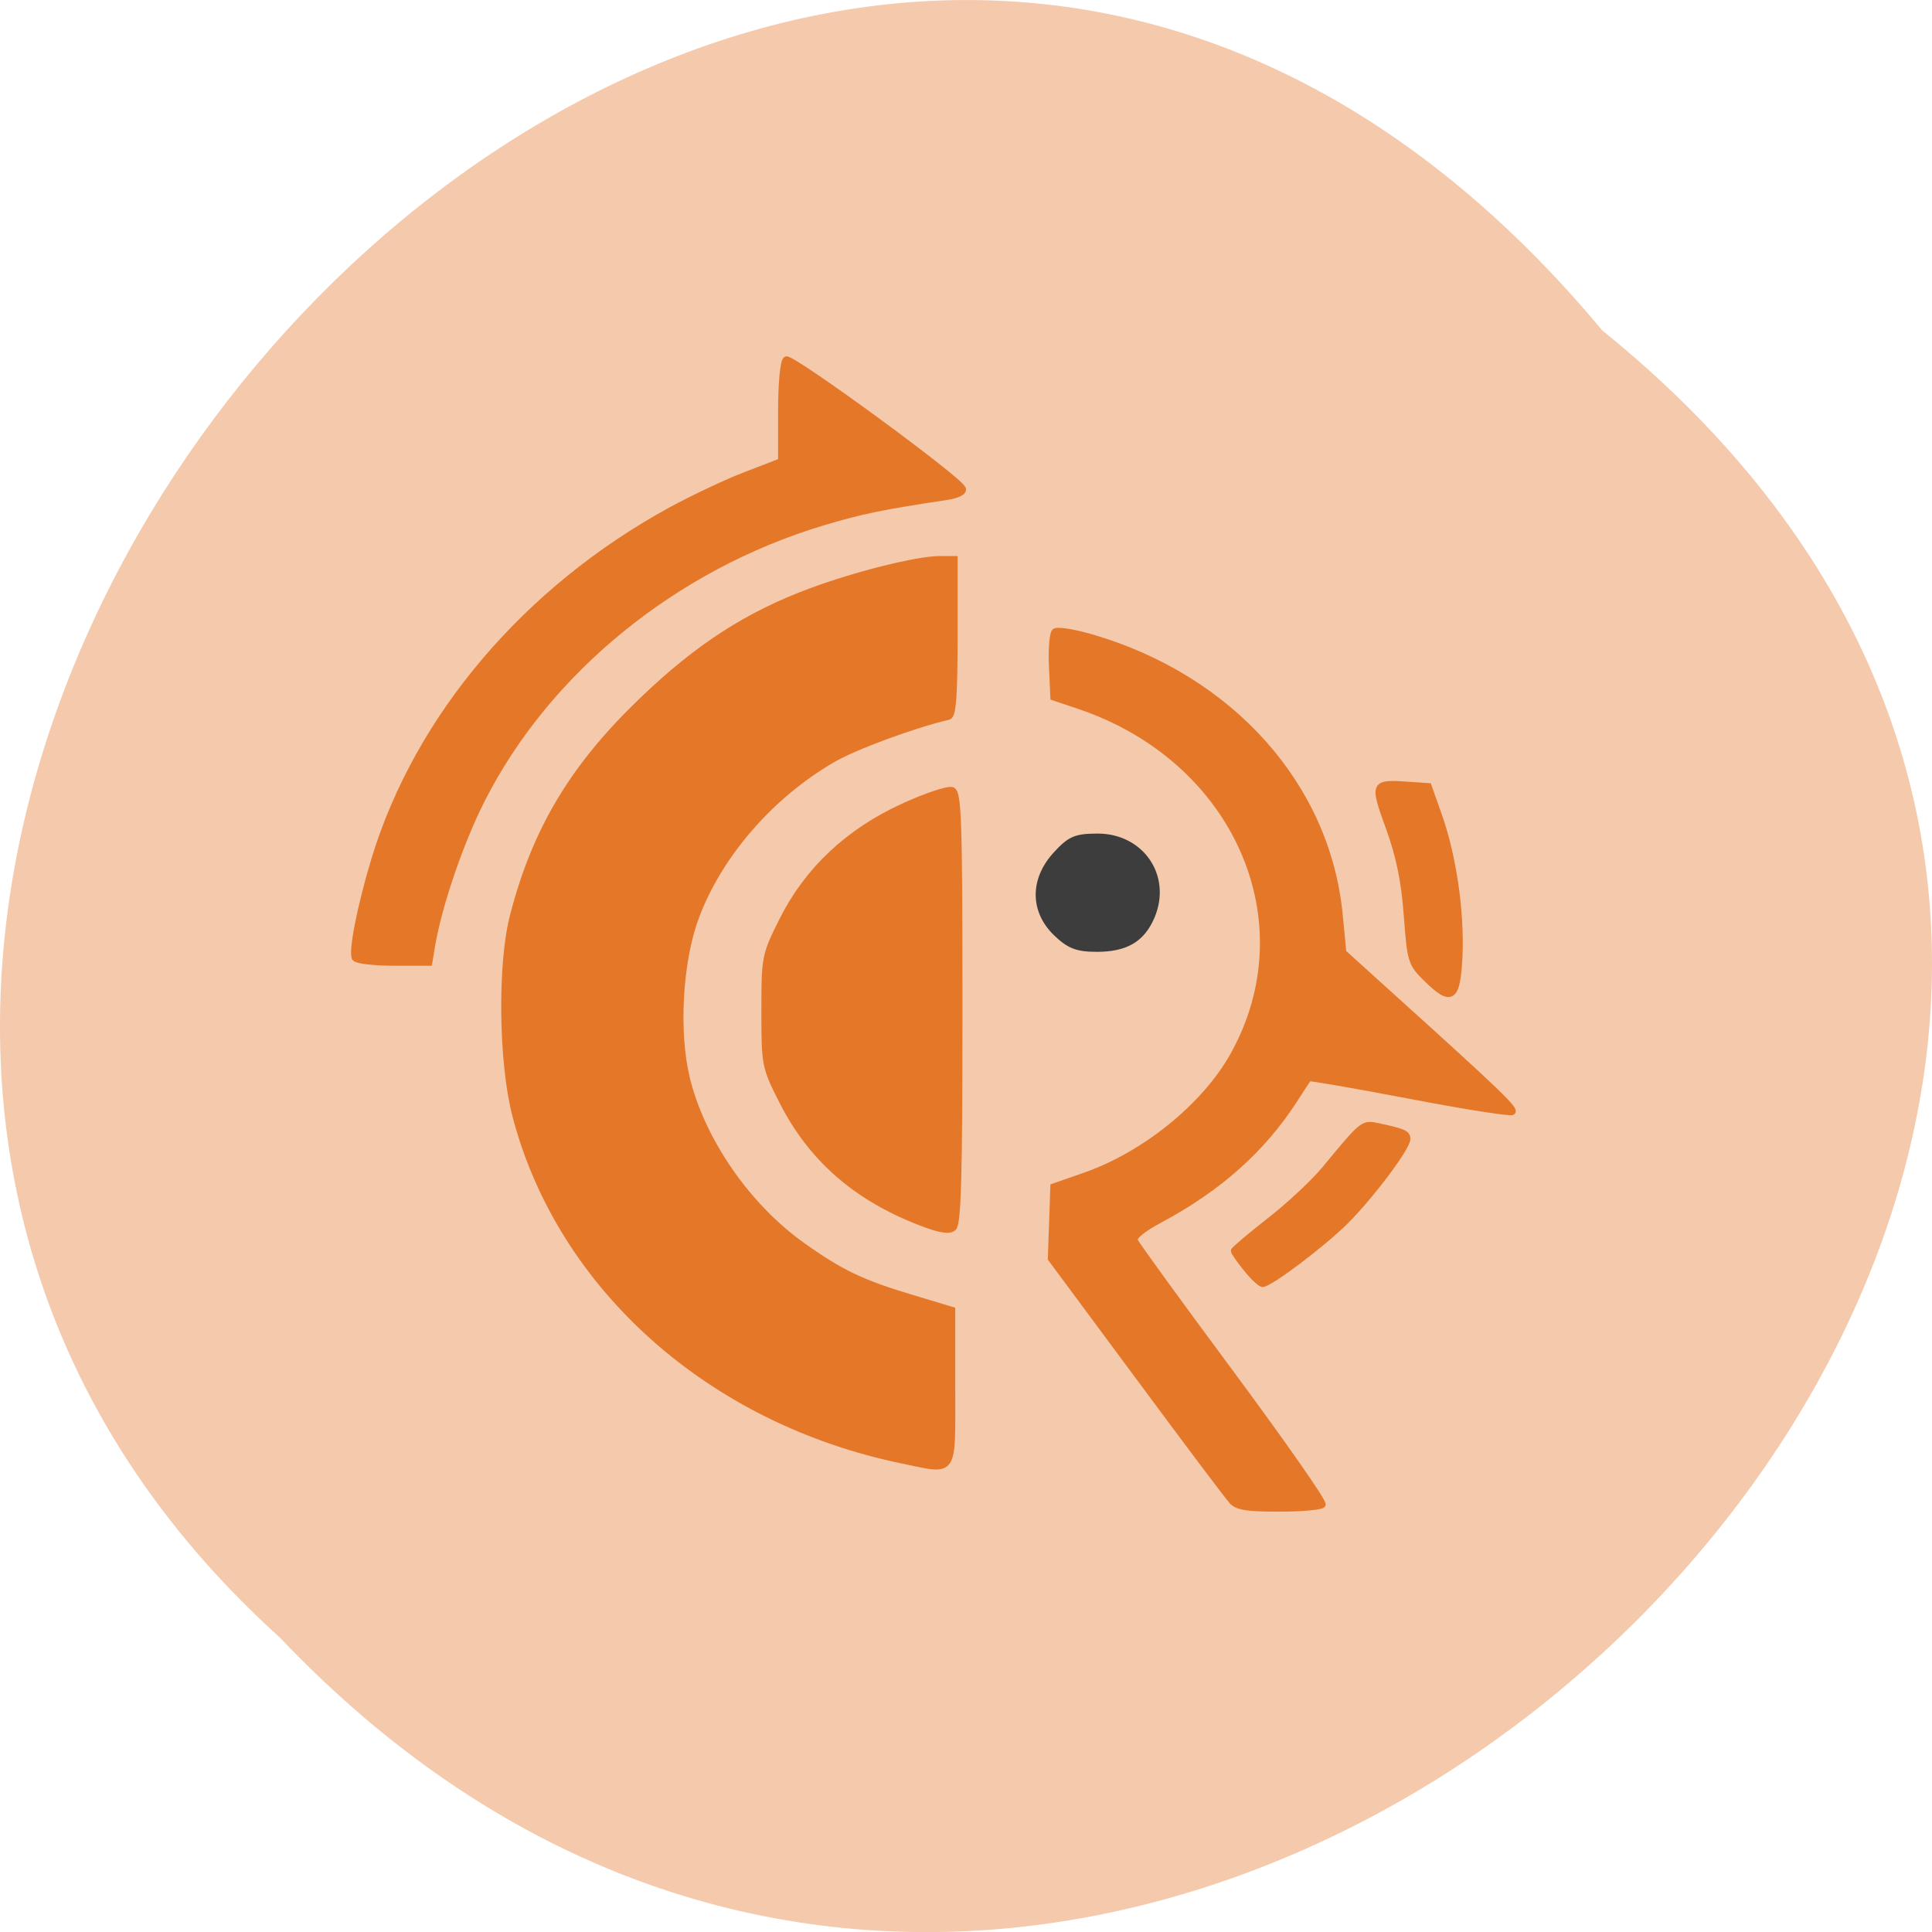 <svg xmlns="http://www.w3.org/2000/svg" viewBox="0 0 48 48"><path d="m 39.809 8.211 c 24.355 19.66 -11.301 55.15 -32.852 32.477 c -21.598 -19.512 12.11 -57.38 32.852 -32.477" fill="#f4c9ac"/><path d="m 162.75 198.31 c -0.542 -0.583 -6.125 -8.02 -12.417 -16.521 l -11.458 -15.458 l 0.167 -4.75 l 0.167 -4.771 l 4 -1.396 c 8 -2.75 15.958 -9.188 19.75 -15.938 c 9.917 -17.75 0.417 -39.23 -20.458 -46.21 l -3.292 -1.104 l -0.188 -4.083 c -0.104 -2.229 0.063 -4.313 0.354 -4.604 c 0.313 -0.292 2.458 0.042 4.958 0.771 c 18.375 5.396 31.08 19.646 32.708 36.667 l 0.479 4.958 l 6.604 5.979 c 13.667 12.333 16.15 14.708 15.75 15.1 c -0.229 0.208 -6.333 -0.75 -13.583 -2.146 c -7.229 -1.375 -13.229 -2.417 -13.333 -2.313 c -0.104 0.104 -0.979 1.438 -1.938 2.938 c -4.229 6.5 -9.917 11.583 -17.688 15.75 c -2.313 1.229 -3.583 2.271 -3.375 2.771 c 0.167 0.438 5.917 8.354 12.75 17.563 c 6.833 9.229 12.292 17.02 12.08 17.333 c -0.188 0.292 -2.771 0.521 -5.729 0.521 c -4.333 0 -5.563 -0.188 -6.313 -1.042 m -43.583 -5.333 c -25.333 -5.25 -45.1 -22.875 -51.04 -45.521 c -1.833 -6.979 -2 -20.15 -0.313 -26.521 c 2.958 -11.354 7.917 -19.625 16.979 -28.333 c 7.417 -7.146 14.1 -11.458 22.521 -14.542 c 5.958 -2.208 13.896 -4.167 16.771 -4.188 h 2.063 v 10.313 c 0 7.771 -0.188 10.375 -0.792 10.521 c -4.438 1.021 -12.333 3.917 -15.271 5.625 c -8.208 4.75 -15.02 12.583 -18.1 20.833 c -2.188 5.854 -2.708 15.208 -1.208 21.354 c 2 8.188 7.979 16.854 15.188 22 c 5.104 3.646 7.875 4.979 14.479 6.958 l 5.396 1.625 v 10.25 c 0 11.813 0.5 11.1 -6.688 9.625 m 45.542 -25.354 c -0.896 -1.104 -1.625 -2.167 -1.625 -2.333 c 0 -0.167 2.146 -1.979 4.75 -4.02 c 2.625 -2.042 5.938 -5.146 7.375 -6.917 c 4.875 -5.917 4.938 -5.958 6.813 -5.563 c 3.458 0.729 3.979 0.958 3.979 1.708 c 0 1.146 -4.792 7.521 -8.167 10.896 c -3.02 3 -10 8.271 -10.958 8.271 c -0.292 0 -1.271 -0.917 -2.167 -2.042 m -43.15 -6.125 c -8.5 -3.292 -14.417 -8.5 -18.229 -16.08 c -2.25 -4.458 -2.292 -4.729 -2.292 -11.833 c 0 -7.146 0.042 -7.354 2.375 -12.02 c 3.333 -6.625 8.708 -11.688 16 -15.02 c 3 -1.375 5.896 -2.333 6.438 -2.146 c 0.833 0.313 0.958 3.896 0.958 28.792 c 0 22.333 -0.167 28.583 -0.813 29.08 c -0.583 0.458 -1.813 0.25 -4.438 -0.771 m 67.02 -32.12 c -2.104 -2.042 -2.188 -2.333 -2.646 -8.438 c -0.333 -4.521 -1 -7.792 -2.375 -11.583 c -2.125 -5.875 -2.083 -5.979 2.5 -5.667 l 2.75 0.188 l 1.396 3.938 c 1.875 5.333 2.938 12.646 2.688 18.5 c -0.271 5.729 -1.042 6.292 -4.313 3.063 m -141.65 -2.75 c -0.5 -0.792 0.688 -6.854 2.563 -13.06 c 5.729 -18.833 20.04 -35.708 39.15 -46.15 c 2.979 -1.625 7.479 -3.75 10 -4.708 l 4.604 -1.771 v -6.542 c 0 -3.813 0.271 -6.688 0.667 -6.917 c 0.688 -0.417 22.958 15.875 23.354 17.1 c 0.146 0.438 -0.708 0.854 -2.188 1.083 c -8.604 1.292 -11.292 1.854 -16.417 3.396 c -19.5 5.875 -36.31 19.563 -44.958 36.625 c -2.833 5.604 -5.646 13.792 -6.583 19.25 l -0.375 2.271 h -4.708 c -2.604 0 -4.896 -0.271 -5.104 -0.604 m 94.65 -2.75 c -3.333 -2.229 -4.25 -6.854 -1.938 -9.667 c 3.02 -3.646 8.521 -3.896 11.333 -0.479 c 1.813 2.208 2.167 3.979 1.271 6.563 c -1.333 3.896 -7.229 5.875 -10.667 3.583" transform="scale(0.188)" fill="#e57729" stroke="#e57729" stroke-width="0.803"/><path d="m 26.18 23.23 c -0.598 -0.586 -0.598 -1.398 0 -2.051 c 0.363 -0.398 0.527 -0.469 1.09 -0.469 c 1.141 0 1.852 1.047 1.414 2.086 c -0.254 0.598 -0.684 0.852 -1.434 0.852 c -0.512 0 -0.727 -0.086 -1.07 -0.418" fill="#3c3d3c"/></svg>